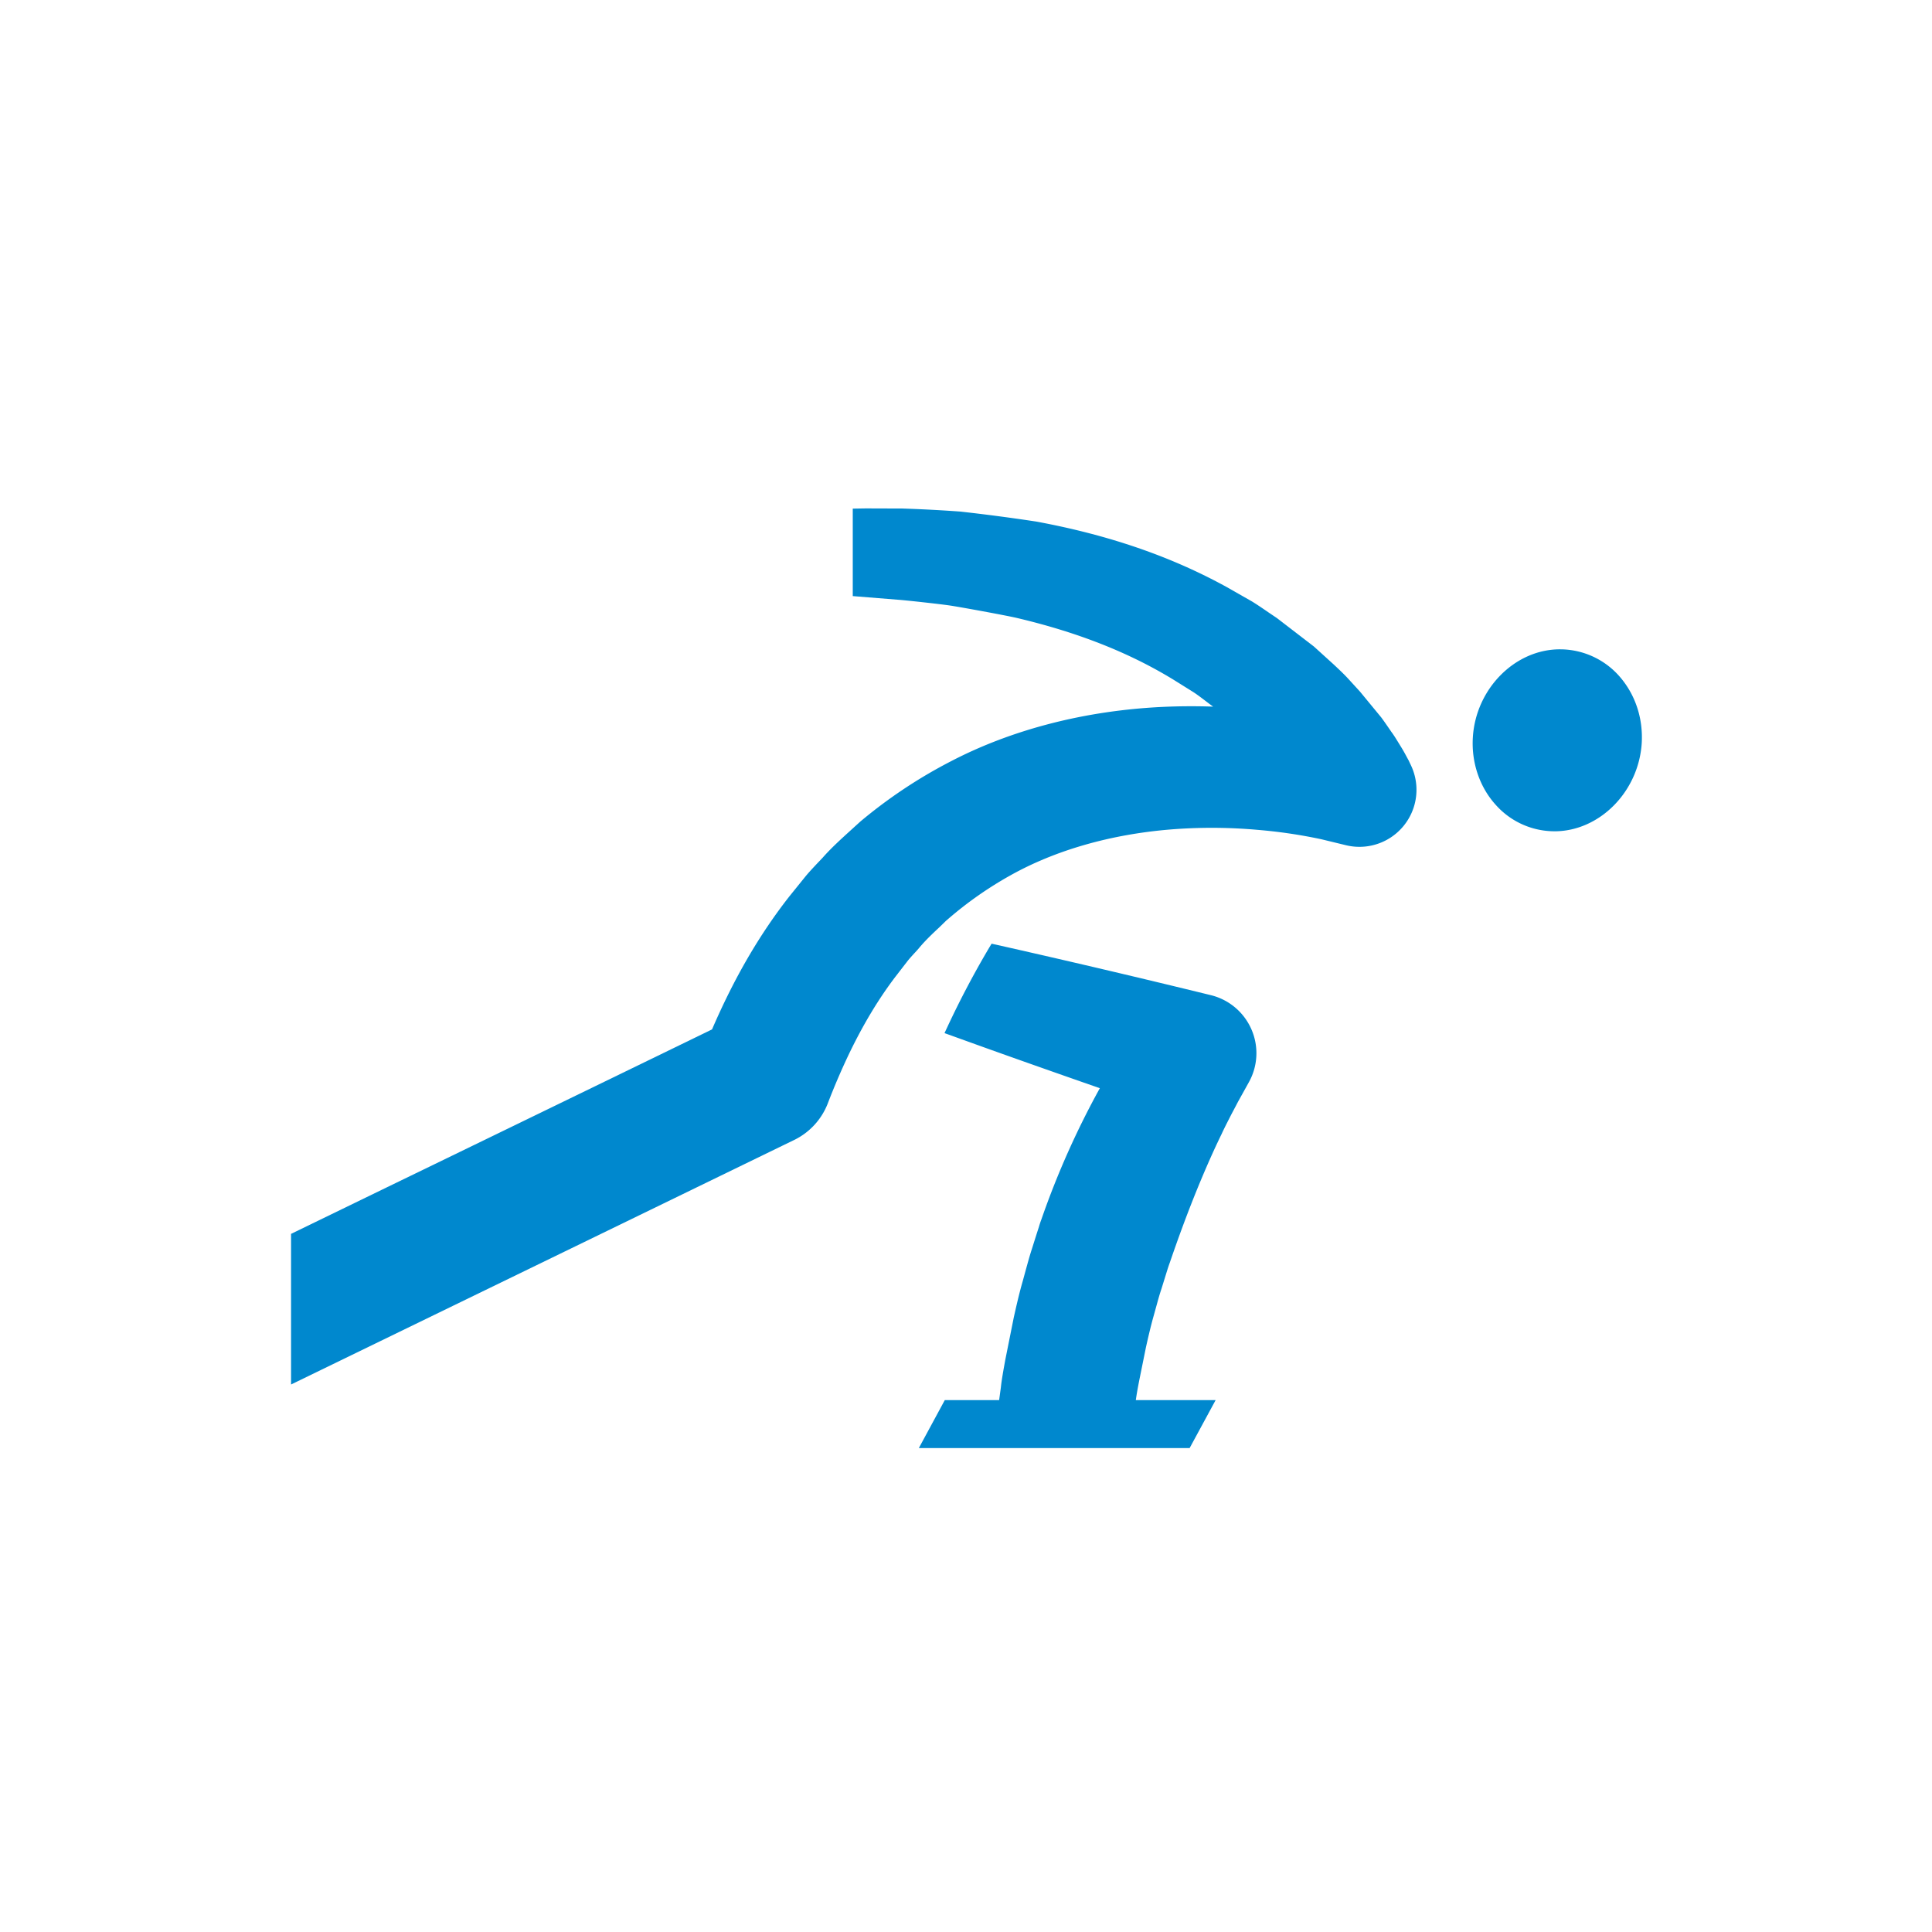 <svg xmlns="http://www.w3.org/2000/svg" width="80" height="80" viewBox="0 0 80 80">
    <g fill="#0088CE" fill-rule="evenodd">
        <path d="M50.14 41.208a485.765 485.765 0 0 0-8.447-1.99l-.633-.142-.102.169a37.917 37.917 0 0 0-1.722 3.264l-.126.27 1.402.505c1.44.518 3.184 1.133 5.03 1.776a34.893 34.893 0 0 0-2.417 5.424c-.013.034-.058.151-.11.333-.076.23-.174.544-.292.917-.085.257-.164.55-.263.908l-.107.393c-.145.499-.263 1.02-.375 1.519l-.351 1.753c-.08.44-.154.85-.183 1.141l-.072.527h-2.25l-1.075 1.987H49.26l1.077-1.987h-3.305c.038-.271.085-.53.14-.808l.28-1.382c.098-.439.2-.881.318-1.296l.109-.393c.072-.261.138-.505.214-.726l.244-.786c.057-.183.097-.287.103-.304.305-.89.73-2.08 1.278-3.394.22-.526.52-1.22.863-1.922.13-.284.276-.562.418-.841l.177-.334c.046-.089.091-.176.138-.258l.401-.723a2.467 2.467 0 0 0-.049-2.48 2.47 2.47 0 0 0-1.526-1.12"/>
        <path d="M58.368 31.571c-.025-.053-.047-.103-.052-.106l-.107-.198a5.915 5.915 0 0 0-.194-.338l-.112-.182c-.095-.154-.187-.306-.287-.439l-.088-.128c-.109-.157-.215-.314-.336-.476l-.875-1.063-.457-.5c-.194-.214-.4-.407-.638-.63l-.818-.742-1.526-1.173-.37-.25c-.218-.15-.437-.3-.664-.44l-1.05-.598c-2.309-1.27-4.887-2.156-7.883-2.711a79.93 79.93 0 0 0-3.146-.414 61.1 61.1 0 0 0-2.392-.126l-1.526-.005-.536.009v3.622l1.875.151c.3.02 1.716.175 2.142.238.401.059 2.23.392 2.752.51 2.544.598 4.674 1.438 6.518 2.567l.82.512c.179.117.338.241.499.362.1.077.2.154.276.207l.04.03a26.021 26.021 0 0 0-2.086.011c-3.2.151-6.235.93-8.775 2.254a20.34 20.34 0 0 0-3.75 2.496l-.37.336c-.406.37-.825.746-1.188 1.159l-.255.268c-.159.17-.32.34-.465.518l-.658.815c-1.237 1.578-2.284 3.378-3.202 5.508-.253.124-8.52 4.143-13.466 6.54l-3.966 1.927v6.237l6.694-3.253c5.936-2.883 13.732-6.675 14.143-6.874a2.81 2.81 0 0 0 1.388-1.513 28.28 28.28 0 0 1 .894-2.081c.582-1.204 1.202-2.235 1.896-3.15l.482-.624c.097-.128.206-.245.315-.365.068-.071.138-.148.204-.228.237-.285.515-.55.762-.782l.05-.046c.102-.1.206-.198.291-.284l.09-.077a15.436 15.436 0 0 1 2.591-1.812c1.854-1.036 4.138-1.69 6.61-1.893a21.477 21.477 0 0 1 3.608.015 20.865 20.865 0 0 1 2.642.389l1.006.244a2.362 2.362 0 0 0 2.71-3.298M67.119 28.078a3.28 3.28 0 0 0-2.409-1.189l-.118-.002c-1.862 0-3.479 1.633-3.604 3.638-.067 1.046.28 2.068.949 2.804a3.255 3.255 0 0 0 2.313 1.09l.116.003c1.863 0 3.483-1.633 3.614-3.643.06-1.003-.245-1.96-.861-2.701"/>
    </g>
</svg>

